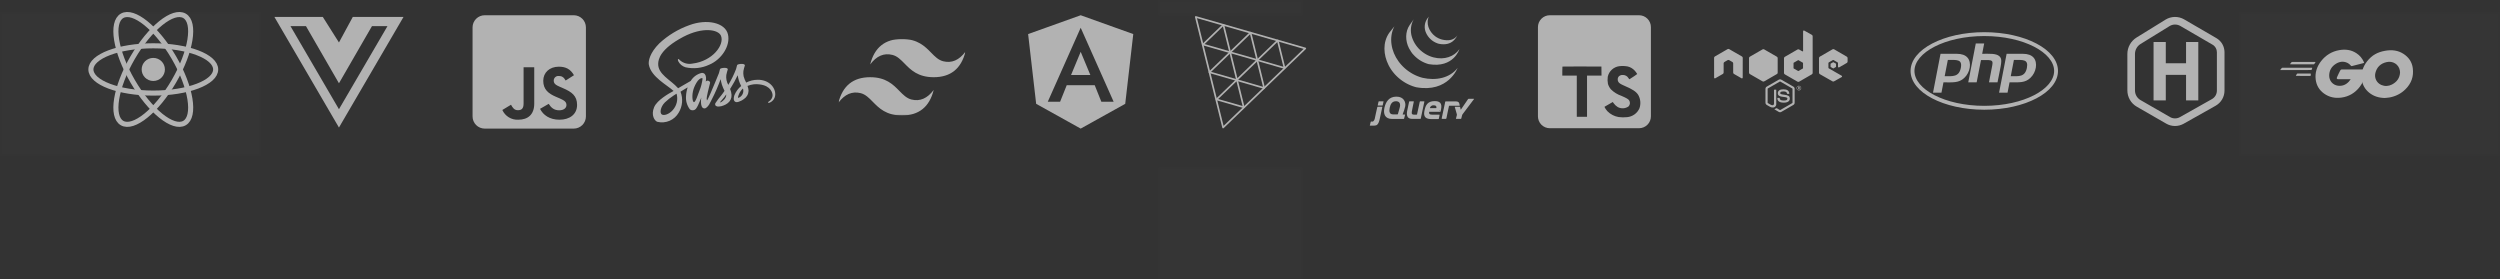 <svg width="1476" height="165" viewBox="0 0 1476 165" fill="none" xmlns="http://www.w3.org/2000/svg">
<rect x="0" y="0" width="1476" height="165" fill="#333333" stroke="none"/>
<g clip-path="url(#clip0_32_2)">
<path d="M632.35 44.269H643.733L638.042 30.586L632.35 44.269ZM638.042 9L607 20.114L611.75 61.3L638.042 75.923L664.333 61.3L669.083 20.115L638.042 9ZM657.492 60.059H650.232L646.318 50.289H629.8L625.886 60.059H618.607L638.042 16.394L657.492 60.059Z" fill="#B2B2B2"/>
<path d="M338.753 9H286.17C284.269 9.001 282.445 9.756 281.101 11.101C279.756 12.445 279.001 14.269 279 16.17V68.753C279.001 70.654 279.756 72.478 281.101 73.822C282.445 75.167 284.269 75.922 286.17 75.923H338.753C340.654 75.922 342.478 75.167 343.822 73.822C345.167 72.478 345.922 70.654 345.923 68.753V16.17C345.922 14.269 345.167 12.445 343.822 11.101C342.478 9.756 340.654 9.001 338.753 9ZM315.419 61.194C315.419 67.707 311.595 70.68 306.019 70.68C304.049 70.787 302.092 70.295 300.407 69.268C298.722 68.242 297.387 66.729 296.578 64.929L301.702 61.837C302.688 63.585 303.584 65.064 305.75 65.064C307.811 65.064 309.126 64.257 309.126 61.105V39.728H315.415L315.419 61.194ZM330.3 70.68C324.459 70.68 320.68 67.901 318.842 64.257L323.964 61.3C325.308 63.5 327.071 65.124 330.164 65.124C332.764 65.124 334.436 63.824 334.436 62.017C334.436 59.866 332.736 59.104 329.85 57.834L328.281 57.162C323.74 55.235 320.737 52.8 320.737 47.676C320.737 42.956 324.337 39.37 329.937 39.37C333.937 39.37 336.809 40.759 338.87 44.404L333.97 47.541C332.894 45.614 331.729 44.852 329.922 44.852C329.545 44.815 329.164 44.856 328.804 44.974C328.444 45.091 328.112 45.283 327.83 45.536C327.548 45.789 327.321 46.098 327.165 46.443C327.009 46.788 326.926 47.162 326.922 47.541C326.922 49.423 328.087 50.185 330.791 51.365L332.36 52.037C337.708 54.323 340.71 56.668 340.71 61.926C340.71 67.573 336.258 70.68 330.3 70.68Z" fill="#B2B2B2"/>
<path d="M1050.95 66.272C1050.69 66.267 1050.43 66.198 1050.2 66.072L1047.84 64.672C1047.48 64.472 1047.65 64.401 1047.78 64.364C1048.15 64.249 1048.51 64.084 1048.85 63.871C1048.87 63.861 1048.9 63.857 1048.93 63.859C1048.96 63.861 1048.99 63.869 1049.02 63.883L1050.84 64.967C1050.88 64.985 1050.91 64.995 1050.95 64.995C1050.99 64.995 1051.03 64.985 1051.06 64.967L1058.18 60.854C1058.22 60.833 1058.24 60.804 1058.26 60.769C1058.28 60.733 1058.29 60.694 1058.29 60.654V52.443C1058.29 52.403 1058.29 52.362 1058.27 52.327C1058.25 52.291 1058.22 52.262 1058.18 52.243L1051.06 48.143C1051.03 48.125 1050.99 48.115 1050.95 48.115C1050.91 48.115 1050.88 48.125 1050.84 48.143L1043.72 52.243C1043.69 52.263 1043.66 52.292 1043.64 52.328C1043.62 52.363 1043.61 52.403 1043.61 52.443V60.657C1043.61 60.695 1043.62 60.731 1043.64 60.763C1043.66 60.796 1043.69 60.823 1043.72 60.842L1045.67 61.963C1046.73 62.493 1047.38 61.863 1047.38 61.249V53.132C1047.38 53.105 1047.39 53.077 1047.4 53.052C1047.41 53.026 1047.42 53.003 1047.44 52.984C1047.46 52.965 1047.48 52.949 1047.51 52.939C1047.54 52.928 1047.56 52.923 1047.59 52.923H1048.49C1048.52 52.923 1048.54 52.928 1048.57 52.939C1048.6 52.949 1048.62 52.965 1048.64 52.984C1048.66 53.003 1048.67 53.026 1048.68 53.052C1048.69 53.077 1048.7 53.105 1048.7 53.132V61.248C1048.74 61.539 1048.71 61.834 1048.62 62.113C1048.53 62.392 1048.38 62.648 1048.18 62.86C1047.97 63.073 1047.73 63.237 1047.45 63.342C1047.18 63.447 1046.89 63.489 1046.59 63.465C1046.02 63.475 1045.45 63.322 1044.96 63.022L1043.08 61.951C1042.86 61.818 1042.67 61.63 1042.54 61.403C1042.41 61.177 1042.34 60.92 1042.33 60.658V52.443C1042.33 52.18 1042.4 51.922 1042.53 51.695C1042.66 51.468 1042.85 51.279 1043.08 51.15L1050.2 47.036C1050.43 46.909 1050.68 46.842 1050.94 46.842C1051.21 46.842 1051.46 46.909 1051.69 47.036L1058.81 51.149C1059.03 51.282 1059.22 51.47 1059.35 51.697C1059.48 51.923 1059.56 52.18 1059.56 52.442V60.656C1059.56 60.919 1059.49 61.177 1059.36 61.404C1059.23 61.632 1059.04 61.82 1058.81 61.949L1051.69 66.062C1051.47 66.201 1051.21 66.274 1050.95 66.271L1050.95 66.272ZM1056.7 58.172C1056.7 56.633 1055.67 56.226 1053.48 55.931C1051.26 55.631 1051.04 55.488 1051.04 54.97C1051.04 54.539 1051.22 53.97 1052.86 53.97C1054.33 53.97 1054.87 54.29 1055.09 55.275C1055.1 55.321 1055.12 55.362 1055.16 55.391C1055.2 55.42 1055.24 55.436 1055.29 55.435H1056.21C1056.24 55.435 1056.27 55.43 1056.29 55.419C1056.32 55.409 1056.34 55.393 1056.36 55.373C1056.38 55.352 1056.4 55.326 1056.4 55.299C1056.41 55.271 1056.42 55.242 1056.41 55.213C1056.26 53.513 1055.14 52.725 1052.86 52.725C1050.83 52.725 1049.62 53.587 1049.62 55.016C1049.62 56.58 1050.83 56.999 1052.78 57.196C1055.11 57.43 1055.29 57.762 1055.29 58.218C1055.29 59.018 1054.65 59.351 1053.15 59.351C1051.26 59.351 1050.85 58.883 1050.71 57.951C1050.7 57.901 1050.68 57.856 1050.64 57.824C1050.6 57.792 1050.55 57.776 1050.5 57.779H1049.58C1049.55 57.779 1049.52 57.784 1049.5 57.795C1049.47 57.805 1049.45 57.821 1049.43 57.84C1049.41 57.859 1049.39 57.883 1049.38 57.908C1049.37 57.933 1049.37 57.961 1049.37 57.988C1049.37 59.183 1050.02 60.611 1053.13 60.611C1055.41 60.611 1056.71 59.724 1056.71 58.173L1056.7 58.172ZM1063.42 52.002C1063.42 52.272 1063.33 52.537 1063.18 52.761C1063.03 52.986 1062.82 53.161 1062.57 53.265C1062.32 53.368 1062.05 53.395 1061.78 53.343C1061.52 53.29 1061.27 53.16 1061.08 52.969C1060.89 52.777 1060.76 52.534 1060.71 52.269C1060.65 52.004 1060.68 51.729 1060.79 51.479C1060.89 51.229 1061.06 51.016 1061.29 50.865C1061.51 50.715 1061.78 50.635 1062.05 50.635C1062.23 50.634 1062.41 50.668 1062.57 50.736C1062.74 50.804 1062.89 50.904 1063.02 51.031C1063.14 51.158 1063.24 51.309 1063.31 51.475C1063.38 51.641 1063.42 51.819 1063.42 51.999V52.002ZM1063.19 52.002C1063.19 51.775 1063.12 51.553 1063 51.365C1062.87 51.177 1062.69 51.031 1062.48 50.944C1062.27 50.858 1062.04 50.836 1061.82 50.88C1061.59 50.925 1061.39 51.035 1061.23 51.195C1061.07 51.356 1060.96 51.56 1060.91 51.783C1060.87 52.005 1060.89 52.236 1060.98 52.446C1061.06 52.656 1061.21 52.836 1061.4 52.963C1061.59 53.09 1061.81 53.159 1062.03 53.16C1062.34 53.156 1062.63 53.033 1062.85 52.816C1063.07 52.599 1063.19 52.306 1063.19 51.999V52.002ZM1062.64 52.766H1062.32C1062.31 52.692 1062.26 52.298 1062.26 52.286C1062.23 52.2 1062.21 52.151 1062.1 52.151H1061.83V52.767H1061.53V51.224H1062.06C1062.24 51.224 1062.6 51.224 1062.6 51.63C1062.6 51.72 1062.58 51.808 1062.52 51.879C1062.47 51.95 1062.39 51.997 1062.3 52.012C1062.51 52.024 1062.52 52.16 1062.56 52.357C1062.57 52.495 1062.59 52.631 1062.63 52.763L1062.64 52.766ZM1062.29 51.682C1062.29 51.473 1062.15 51.473 1062.07 51.473H1061.83V51.904H1062.06C1062.09 51.908 1062.12 51.905 1062.15 51.895C1062.18 51.886 1062.21 51.869 1062.23 51.848C1062.25 51.826 1062.27 51.8 1062.28 51.77C1062.29 51.741 1062.3 51.71 1062.29 51.679V51.682ZM1028.91 34.13C1028.91 33.97 1028.87 33.813 1028.79 33.674C1028.71 33.536 1028.59 33.421 1028.45 33.342L1020.9 28.995C1020.77 28.923 1020.63 28.881 1020.48 28.872H1020.41C1020.26 28.877 1020.12 28.919 1019.99 28.995L1012.46 33.342C1012.32 33.422 1012.2 33.537 1012.12 33.675C1012.04 33.813 1012 33.97 1012 34.13L1012.01 45.83C1012.01 45.909 1012.03 45.986 1012.07 46.055C1012.11 46.124 1012.17 46.182 1012.23 46.224C1012.3 46.266 1012.38 46.289 1012.46 46.289C1012.54 46.289 1012.62 46.266 1012.69 46.224L1017.17 43.65C1017.31 43.569 1017.42 43.454 1017.5 43.316C1017.58 43.178 1017.63 43.022 1017.63 42.862V37.394C1017.63 37.234 1017.67 37.077 1017.75 36.939C1017.83 36.801 1017.95 36.686 1018.09 36.606L1019.99 35.506C1020.13 35.424 1020.29 35.381 1020.45 35.383C1020.61 35.38 1020.77 35.422 1020.91 35.506L1022.81 36.606C1022.95 36.686 1023.07 36.801 1023.15 36.939C1023.23 37.077 1023.27 37.234 1023.27 37.394V42.862C1023.27 43.022 1023.31 43.179 1023.39 43.317C1023.47 43.456 1023.59 43.57 1023.73 43.65L1028.21 46.224C1028.28 46.266 1028.36 46.289 1028.44 46.289C1028.52 46.289 1028.6 46.266 1028.67 46.224C1028.73 46.183 1028.79 46.126 1028.83 46.056C1028.87 45.987 1028.89 45.909 1028.89 45.83L1028.91 34.13H1028.91ZM1070.19 21.359V43.085C1070.19 43.245 1070.15 43.402 1070.07 43.54C1069.99 43.678 1069.87 43.793 1069.73 43.873L1062.18 48.233C1062.04 48.312 1061.89 48.353 1061.73 48.353C1061.57 48.353 1061.41 48.312 1061.27 48.233L1053.72 43.873C1053.58 43.793 1053.47 43.678 1053.39 43.54C1053.31 43.402 1053.27 43.245 1053.27 43.085V34.364C1053.27 34.204 1053.31 34.047 1053.39 33.909C1053.47 33.771 1053.58 33.656 1053.72 33.576L1061.27 29.216C1061.41 29.137 1061.57 29.096 1061.73 29.096C1061.89 29.096 1062.04 29.137 1062.18 29.216L1064.07 30.3C1064.12 30.327 1064.17 30.341 1064.23 30.341C1064.28 30.341 1064.34 30.327 1064.38 30.3C1064.43 30.273 1064.47 30.233 1064.5 30.186C1064.53 30.139 1064.55 30.084 1064.55 30.029V18.453C1064.55 18.374 1064.57 18.296 1064.61 18.227C1064.65 18.158 1064.7 18.101 1064.77 18.061C1064.84 18.021 1064.92 18 1065 18C1065.08 17.999 1065.16 18.02 1065.22 18.059L1069.72 20.571C1069.86 20.648 1069.98 20.762 1070.06 20.9C1070.14 21.039 1070.19 21.198 1070.19 21.359ZM1064.52 37.234C1064.52 37.194 1064.51 37.154 1064.49 37.12C1064.47 37.084 1064.45 37.055 1064.41 37.034L1061.83 35.534C1061.79 35.516 1061.75 35.506 1061.71 35.506C1061.67 35.506 1061.63 35.516 1061.59 35.534L1059.01 37.034C1058.97 37.053 1058.94 37.082 1058.92 37.117C1058.9 37.153 1058.89 37.194 1058.9 37.234V40.227C1058.89 40.267 1058.9 40.306 1058.92 40.342C1058.94 40.377 1058.97 40.406 1059.01 40.427L1061.59 41.917C1061.63 41.935 1061.66 41.945 1061.7 41.945C1061.74 41.945 1061.78 41.935 1061.81 41.917L1064.4 40.427C1064.44 40.408 1064.47 40.379 1064.49 40.343C1064.51 40.308 1064.51 40.267 1064.51 40.227V37.234H1064.52ZM1090.36 37.148C1090.5 37.068 1090.61 36.953 1090.69 36.815C1090.77 36.677 1090.82 36.52 1090.82 36.36V34.254C1090.82 34.094 1090.77 33.937 1090.69 33.799C1090.61 33.661 1090.5 33.546 1090.36 33.466L1082.86 29.106C1082.72 29.027 1082.56 28.986 1082.4 28.986C1082.24 28.986 1082.09 29.027 1081.95 29.106L1074.4 33.465C1074.26 33.545 1074.15 33.66 1074.07 33.798C1073.99 33.936 1073.94 34.093 1073.94 34.253V42.972C1073.94 43.132 1073.98 43.289 1074.07 43.428C1074.15 43.566 1074.26 43.681 1074.4 43.76L1081.9 48.033C1082.04 48.112 1082.19 48.154 1082.35 48.154C1082.51 48.154 1082.66 48.112 1082.8 48.033L1087.33 45.508C1087.4 45.469 1087.46 45.411 1087.5 45.342C1087.54 45.273 1087.56 45.194 1087.56 45.114C1087.56 45.034 1087.54 44.955 1087.5 44.886C1087.46 44.816 1087.4 44.759 1087.33 44.72L1079.73 40.361C1079.66 40.322 1079.6 40.265 1079.56 40.196C1079.52 40.126 1079.5 40.047 1079.5 39.967V37.234C1079.5 37.154 1079.52 37.075 1079.56 37.005C1079.6 36.936 1079.66 36.879 1079.73 36.84L1082.1 35.473C1082.17 35.431 1082.25 35.408 1082.33 35.408C1082.41 35.408 1082.49 35.431 1082.56 35.473L1084.92 36.84C1084.99 36.881 1085.05 36.939 1085.09 37.008C1085.13 37.076 1085.15 37.154 1085.15 37.234V39.377C1085.16 39.457 1085.18 39.536 1085.22 39.605C1085.26 39.673 1085.32 39.731 1085.39 39.77C1085.46 39.81 1085.54 39.831 1085.62 39.831C1085.7 39.831 1085.77 39.811 1085.84 39.771L1090.36 37.148H1090.36ZM1080.84 37.579C1080.82 37.595 1080.8 37.617 1080.78 37.643C1080.77 37.668 1080.76 37.697 1080.75 37.727V39.402C1080.76 39.432 1080.76 39.462 1080.78 39.487C1080.79 39.514 1080.81 39.535 1080.84 39.55L1082.29 40.387C1082.32 40.405 1082.35 40.415 1082.38 40.415C1082.41 40.415 1082.44 40.405 1082.47 40.387L1083.92 39.55C1083.94 39.534 1083.96 39.512 1083.98 39.486C1083.99 39.461 1084 39.432 1084 39.402V37.726C1084 37.696 1084 37.666 1083.98 37.641C1083.97 37.614 1083.95 37.593 1083.92 37.578L1082.47 36.741C1082.44 36.723 1082.41 36.714 1082.38 36.714C1082.35 36.714 1082.32 36.723 1082.29 36.741L1080.84 37.579ZM1049.54 42.936V34.266C1049.54 34.104 1049.49 33.947 1049.41 33.809C1049.32 33.67 1049.2 33.557 1049.06 33.478L1041.54 29.143C1041.4 29.064 1041.24 29.023 1041.08 29.023C1040.92 29.023 1040.76 29.064 1040.63 29.143L1033.1 33.478C1032.96 33.555 1032.84 33.669 1032.75 33.807C1032.67 33.946 1032.62 34.104 1032.62 34.266V42.936C1032.63 43.099 1032.68 43.256 1032.76 43.394C1032.85 43.532 1032.97 43.646 1033.11 43.724L1040.65 48.059C1040.79 48.14 1040.95 48.183 1041.11 48.183C1041.27 48.183 1041.42 48.14 1041.56 48.059L1049.07 43.724C1049.18 43.663 1049.28 43.58 1049.35 43.48C1049.43 43.381 1049.49 43.267 1049.52 43.145C1049.53 43.076 1049.54 43.006 1049.54 42.936ZM1040.39 27.555L1040.29 27.617H1040.43L1040.39 27.555ZM1049.77 43.585L1049.72 43.499V43.61L1049.77 43.585Z" fill="#B2B2B2"/>
<path d="M177.5 9.999H190.589L200.119 25.076L208.287 9.999H238.238L200.119 75.299L162 9.999H177.5ZM228.756 15.445H219.6L200.119 49.173L180.651 15.445H171.5L200.119 64.489L228.756 15.445Z" fill="#B2B2B2"/>
<mask id="mask0_32_2" style="mask-type:luminance" maskUnits="userSpaceOnUse" x="807" y="10" width="65" height="65">
<path d="M871.392 10H807V74.392H871.392V10Z" fill="white"/>
</mask>
<g mask="url(#mask0_32_2)">
<path d="M820.187 19.396C816.268 25.027 816.756 32.355 819.75 38.34L819.969 38.765L820.109 39.035L820.196 39.19L820.352 39.469C820.445 39.633 820.54 39.795 820.638 39.959L820.801 40.228C820.909 40.402 821.02 40.575 821.133 40.747L821.274 40.965C821.43 41.198 821.59 41.43 821.754 41.658L821.768 41.676L821.849 41.785C821.991 41.985 822.138 42.175 822.287 42.368L822.452 42.577C822.585 42.744 822.72 42.909 822.852 43.077L823.007 43.261C823.191 43.477 823.379 43.694 823.57 43.905L823.581 43.917L823.603 43.941C823.79 44.141 823.981 44.341 824.176 44.541L824.359 44.726C824.509 44.877 824.659 45.026 824.816 45.174L825.003 45.352C825.209 45.546 825.417 45.737 825.63 45.922L825.64 45.931L825.749 46.024C825.936 46.187 826.126 46.347 826.318 46.505L826.554 46.693C826.711 46.818 826.869 46.942 827.028 47.064L827.282 47.256C827.458 47.385 827.635 47.513 827.814 47.638L828.007 47.776L828.061 47.814C828.231 47.931 828.405 48.044 828.578 48.156L828.802 48.305C829.069 48.473 829.339 48.64 829.612 48.805L829.836 48.931C830.036 49.047 830.236 49.161 830.444 49.272L830.78 49.446L831.215 49.672L831.315 49.721L831.493 49.807C831.721 49.916 831.95 50.023 832.182 50.126L832.328 50.191C832.595 50.307 832.861 50.419 833.128 50.526L833.328 50.603C833.578 50.703 833.828 50.794 834.086 50.884L834.186 50.917C834.465 51.017 834.748 51.105 835.032 51.194L835.232 51.255C835.518 51.353 835.81 51.435 836.105 51.501C855.056 54.957 860.56 40.114 860.56 40.114C855.937 46.137 847.731 47.726 839.96 45.957C839.665 45.89 839.38 45.798 839.092 45.714L838.876 45.648C838.595 45.562 838.317 45.471 838.04 45.376L837.925 45.335C837.677 45.248 837.432 45.156 837.188 45.062L836.981 44.981C836.714 44.875 836.448 44.765 836.181 44.651L836.022 44.58C835.797 44.48 835.573 44.38 835.351 44.268L835.157 44.175C834.983 44.09 834.811 44 834.638 43.911L834.292 43.729C834.081 43.617 833.875 43.5 833.67 43.38L833.46 43.263C833.187 43.102 832.917 42.935 832.65 42.763L832.433 42.619C832.24 42.494 832.047 42.367 831.857 42.236L831.671 42.105C831.488 41.976 831.306 41.844 831.126 41.712L830.885 41.529C830.72 41.403 830.556 41.275 830.394 41.145L830.175 40.969C829.968 40.8 829.764 40.628 829.563 40.453L829.496 40.397C829.278 40.206 829.064 40.009 828.852 39.812L828.671 39.637C828.514 39.488 828.36 39.337 828.208 39.183L828.033 38.999C827.84 38.799 827.651 38.599 827.465 38.399L827.437 38.369C827.237 38.155 827.049 37.936 826.861 37.714L826.71 37.535C826.57 37.367 826.431 37.195 826.296 37.023L826.144 36.834C825.98 36.622 825.822 36.411 825.665 36.197C821.347 30.308 819.795 22.186 823.246 15.519M832.346 14.652C829.512 18.73 829.666 24.189 831.877 28.502C832.248 29.226 832.667 29.925 833.133 30.592C833.546 31.257 834.036 31.87 834.593 32.419C834.793 32.644 835.011 32.864 835.229 33.079L835.396 33.245C835.608 33.45 835.823 33.652 836.045 33.845L836.072 33.868L836.078 33.874C836.324 34.09 836.578 34.297 836.836 34.502L837.008 34.636C837.267 34.836 837.531 35.029 837.802 35.215L837.825 35.233L838.187 35.471L838.359 35.585C838.552 35.709 838.748 35.83 838.947 35.945L839.03 35.994C839.202 36.094 839.375 36.194 839.55 36.284L839.735 36.384L840.099 36.573L840.154 36.598C840.404 36.721 840.654 36.839 840.913 36.951L841.08 37.02C841.286 37.107 841.493 37.192 841.702 37.272L841.969 37.372C842.159 37.442 842.349 37.507 842.54 37.572L842.798 37.655C843.068 37.753 843.344 37.833 843.624 37.894C858.256 40.31 861.633 29.044 861.633 29.044C858.588 33.43 852.692 35.522 846.399 33.889C846.12 33.816 845.843 33.736 845.57 33.65L845.321 33.57C845.126 33.508 844.933 33.44 844.742 33.37L844.48 33.27C844.27 33.189 844.062 33.105 843.856 33.018L843.688 32.947C843.429 32.834 843.175 32.716 842.925 32.592L842.542 32.397L842.321 32.283C842.158 32.195 841.996 32.103 841.836 32.009L841.72 31.943C841.52 31.827 841.327 31.708 841.134 31.585L840.957 31.467L840.577 31.215C840.307 31.029 840.045 30.834 839.786 30.637L839.608 30.496C836.806 28.324 834.724 25.357 833.633 21.984C833.06 20.242 832.856 18.401 833.033 16.576C833.211 14.751 833.766 12.983 834.664 11.384M842.578 11.108C841.778 12.31 841.297 13.695 841.179 15.134C841.06 16.573 841.31 18.019 841.903 19.335C842.534 20.766 843.449 22.055 844.592 23.123C845.735 24.191 847.083 25.017 848.554 25.55L848.918 25.675L849.078 25.726C849.248 25.787 849.422 25.837 849.599 25.876C857.678 27.437 859.869 21.731 860.452 20.89C858.533 23.654 855.307 24.317 851.352 23.356C851.04 23.28 850.696 23.167 850.395 23.056C850.008 22.919 849.628 22.761 849.258 22.584C848.555 22.245 847.887 21.838 847.264 21.368C843.72 18.683 841.52 13.557 843.833 9.382" fill="#B2B2B2"/>
<path d="M840.762 59.838H838.51C838.446 59.841 838.385 59.864 838.336 59.904C838.286 59.944 838.25 59.998 838.234 60.06L837.434 63.76L836.634 67.46C836.617 67.521 836.582 67.576 836.533 67.616C836.483 67.656 836.422 67.679 836.359 67.682H834.766C833.189 67.682 833.371 66.591 833.694 65.096L833.704 65.051L833.739 64.862L833.745 64.827L833.817 64.443L833.894 64.032L833.976 63.614L834.34 61.838L834.704 60.062C834.711 60.035 834.711 60.007 834.705 59.979C834.699 59.952 834.687 59.926 834.669 59.905C834.651 59.883 834.629 59.866 834.603 59.854C834.578 59.843 834.55 59.838 834.522 59.839H832.21C832.146 59.841 832.085 59.864 832.035 59.905C831.986 59.945 831.951 60 831.936 60.062L831.436 62.42L830.936 64.779L830.89 64.999C830.318 67.612 830.469 70.105 833.581 70.184H833.672H838.556C838.619 70.181 838.68 70.158 838.73 70.118C838.779 70.078 838.814 70.023 838.831 69.962L839.884 65.011L840.937 60.059C840.944 60.033 840.944 60.005 840.939 59.978C840.933 59.952 840.921 59.926 840.904 59.905C840.887 59.884 840.866 59.867 840.841 59.855C840.816 59.843 840.789 59.837 840.762 59.838ZM816.64 59.812H814.167C814.103 59.815 814.041 59.837 813.991 59.877C813.941 59.917 813.905 59.972 813.889 60.034L813.654 61.069L813.419 62.104C813.411 62.131 813.41 62.159 813.415 62.186C813.421 62.214 813.433 62.239 813.45 62.261C813.467 62.282 813.49 62.3 813.515 62.311C813.54 62.322 813.568 62.328 813.596 62.326H816.09C816.153 62.323 816.215 62.3 816.264 62.26C816.314 62.22 816.349 62.166 816.366 62.104L816.593 61.069L816.82 60.034C816.827 60.007 816.828 59.979 816.822 59.952C816.817 59.924 816.804 59.899 816.787 59.877C816.769 59.855 816.747 59.838 816.721 59.827C816.696 59.815 816.668 59.81 816.64 59.812ZM815.923 63.034H813.429C813.365 63.036 813.303 63.059 813.253 63.099C813.203 63.139 813.167 63.194 813.151 63.256L812.801 64.807L812.451 66.358L812.351 66.803L812.015 68.386L811.679 69.97C811.653 70.092 811.599 70.289 811.559 70.408C811.559 70.408 811.093 71.794 810.31 71.778H810.21L809.533 71.766C809.469 71.768 809.408 71.79 809.358 71.829C809.308 71.868 809.271 71.922 809.254 71.983L808.995 73.07L808.737 74.156C808.729 74.183 808.727 74.211 808.732 74.238C808.738 74.265 808.749 74.291 808.766 74.313C808.783 74.335 808.805 74.352 808.83 74.364C808.856 74.376 808.883 74.381 808.911 74.38C809.355 74.385 810.35 74.397 810.951 74.397C812.907 74.397 813.938 73.313 814.598 70.197L815.375 66.611L816.1 63.255C816.107 63.228 816.108 63.2 816.102 63.173C816.096 63.146 816.084 63.12 816.066 63.099C816.049 63.077 816.026 63.06 816.001 63.049C815.975 63.038 815.948 63.032 815.92 63.034H815.923ZM861.823 62.195L861.723 61.768L861.623 61.331L861.571 61.11C861.371 60.323 860.771 59.869 859.483 59.869H857.474H855.623H853.537C853.473 59.871 853.412 59.894 853.362 59.934C853.313 59.974 853.277 60.029 853.262 60.091L853.17 60.526L853.061 61.04L853.031 61.184L852.093 65.576L851.203 69.745C851.177 69.854 851.17 69.967 851.183 70.079C851.198 70.14 851.438 70.19 851.563 70.19H853.441C853.56 70.191 853.679 70.174 853.793 70.14C853.861 70.112 853.962 69.867 853.987 69.74L854.321 68.088L854.655 66.436L854.7 66.216L855.105 64.316L855.463 62.64C855.479 62.579 855.515 62.524 855.564 62.484C855.614 62.444 855.674 62.421 855.738 62.418H861.649C861.677 62.42 861.705 62.415 861.731 62.404C861.757 62.392 861.779 62.375 861.797 62.352C861.814 62.33 861.826 62.304 861.831 62.276C861.836 62.248 861.834 62.22 861.825 62.193L861.823 62.195ZM869.432 58.336H868.977H867.087C867.017 58.34 866.95 58.359 866.888 58.391C866.827 58.423 866.773 58.469 866.731 58.524L862.547 64.653C862.477 64.753 862.396 64.741 862.368 64.62L862.06 63.27C862.043 63.208 862.007 63.153 861.957 63.113C861.907 63.073 861.846 63.05 861.782 63.048H859.093C859.066 63.046 859.038 63.05 859.014 63.062C858.989 63.073 858.967 63.09 858.951 63.112C858.934 63.133 858.923 63.159 858.919 63.186C858.915 63.213 858.918 63.24 858.928 63.266L860.133 67.493C860.167 67.637 860.169 67.787 860.139 67.932L859.614 69.975C859.605 70.001 859.603 70.029 859.608 70.056C859.613 70.083 859.624 70.109 859.641 70.13C859.658 70.152 859.68 70.169 859.705 70.181C859.73 70.192 859.757 70.197 859.785 70.195H862.443C862.507 70.192 862.569 70.17 862.62 70.13C862.671 70.091 862.708 70.037 862.727 69.975L863.253 67.932C863.295 67.789 863.36 67.654 863.446 67.532L870.238 58.518C870.314 58.418 870.273 58.336 870.148 58.337L869.432 58.336ZM848.067 63.623C848.058 63.687 848.026 63.746 847.977 63.789C847.928 63.833 847.866 63.857 847.801 63.858H844.391C844.367 63.861 844.344 63.858 844.322 63.85C844.299 63.842 844.28 63.828 844.264 63.81C844.248 63.793 844.237 63.772 844.231 63.749C844.225 63.726 844.225 63.702 844.231 63.679V63.671V63.66L844.246 63.602C844.402 63.146 844.708 62.756 845.113 62.495C845.519 62.235 846.001 62.12 846.481 62.168C847.881 62.168 848.159 62.853 848.064 63.624L848.067 63.623ZM847.067 59.687C842.69 59.687 841.653 62.344 841.067 65.025C840.485 67.758 840.535 70.313 845.067 70.313H845.784H846.328H846.338C847.538 70.313 848.738 70.299 849.22 70.295C849.283 70.291 849.343 70.267 849.392 70.227C849.44 70.187 849.475 70.132 849.491 70.071L849.674 69.171L849.71 68.997L849.929 67.928C849.936 67.901 849.936 67.873 849.93 67.845C849.924 67.818 849.912 67.792 849.894 67.771C849.876 67.749 849.854 67.732 849.828 67.72C849.803 67.709 849.775 67.704 849.747 67.705H845.675C844.055 67.705 843.575 67.275 843.752 66.005H850.265C850.316 66.003 850.366 65.986 850.408 65.956C850.45 65.926 850.483 65.885 850.502 65.837L850.517 65.78C851.483 62.135 851.206 59.68 847.066 59.68L847.067 59.687ZM826.375 63.609L826.313 63.827L825.822 65.569L825.331 67.31C825.311 67.372 825.272 67.426 825.221 67.465C825.169 67.504 825.107 67.526 825.042 67.529H822.442C820.469 67.529 819.988 65.985 820.469 63.709C820.949 61.381 821.891 59.934 823.833 59.787C826.487 59.587 827.018 61.453 826.377 63.608L826.375 63.609ZM828.164 67.393C828.796 65.871 829.298 64.299 829.664 62.693C830.044 60.393 828.891 57.051 824.438 57.051C820.011 57.051 818.088 60.239 817.354 63.705C816.621 67.196 817.582 70.257 821.984 70.232L825.457 70.219L828.703 70.207C828.767 70.204 828.829 70.181 828.88 70.141C828.931 70.102 828.969 70.048 828.988 69.986L829.554 67.829C829.563 67.803 829.565 67.775 829.56 67.748C829.556 67.721 829.544 67.695 829.528 67.673C829.511 67.651 829.489 67.634 829.464 67.622C829.439 67.611 829.411 67.606 829.384 67.607H828.842H828.3C828.278 67.61 828.257 67.607 828.236 67.6C828.216 67.593 828.197 67.581 828.183 67.565C828.168 67.549 828.156 67.531 828.15 67.51C828.144 67.489 828.142 67.467 828.146 67.446L828.164 67.393ZM850.082 65.399C850.082 65.428 850.073 65.457 850.057 65.482C850.04 65.506 850.017 65.525 849.99 65.537C849.963 65.548 849.933 65.551 849.904 65.545C849.875 65.539 849.848 65.525 849.828 65.504C849.807 65.484 849.792 65.457 849.787 65.428C849.781 65.399 849.784 65.369 849.795 65.342C849.806 65.315 849.826 65.291 849.85 65.275C849.875 65.259 849.903 65.25 849.933 65.25C849.953 65.25 849.972 65.254 849.991 65.262C850.009 65.269 850.025 65.281 850.039 65.295C850.053 65.309 850.064 65.326 850.071 65.344C850.079 65.362 850.082 65.382 850.082 65.402V65.399Z" fill="#B2B2B2"/>
</g>
<path fill-rule="evenodd" clip-rule="evenodd" d="M722.123 75.273L706 10L770.635 28.609L722.123 75.273Z" stroke="#B2B2B2" stroke-miterlimit="10" stroke-linejoin="round"/>
<path fill-rule="evenodd" clip-rule="evenodd" d="M738.305 19.306L746.361 51.952L714.061 42.645L738.305 19.306Z" stroke="#B2B2B2" stroke-miterlimit="10" stroke-linejoin="round"/>
<path fill-rule="evenodd" clip-rule="evenodd" d="M730.29 47.072L726.29 30.855L742.337 35.461L730.29 47.072Z" stroke="#B2B2B2" stroke-miterlimit="10" stroke-linejoin="round"/>
<path fill-rule="evenodd" clip-rule="evenodd" d="M722.287 14.658L726.287 30.875L710.241 26.269L722.287 14.658Z" stroke="#B2B2B2" stroke-miterlimit="10" stroke-linejoin="round"/>
<path fill-rule="evenodd" clip-rule="evenodd" d="M754.379 23.902L758.379 40.119L742.332 35.513L754.379 23.902Z" stroke="#B2B2B2" stroke-miterlimit="10" stroke-linejoin="round"/>
<path fill-rule="evenodd" clip-rule="evenodd" d="M730.293 47.084L734.293 63.301L718.246 58.695L730.293 47.084Z" stroke="#B2B2B2" stroke-miterlimit="10" stroke-linejoin="round"/>
<path d="M1171.52 21.285C1194.83 21.285 1212.76 31.104 1212.76 41.885C1212.76 52.666 1194.82 62.485 1171.52 62.485C1148.22 62.485 1130.29 52.666 1130.29 41.885C1130.29 31.104 1148.22 21.285 1171.52 21.285ZM1171.52 19C1147.49 19 1128 29.241 1128 41.889C1128 54.537 1147.49 64.778 1171.52 64.778C1195.55 64.778 1215.04 54.537 1215.04 41.889C1215.04 29.241 1195.55 19 1171.52 19ZM1157.68 40.053C1156.6 45.561 1152.81 44.99 1148.14 44.99L1150 35.39C1155.17 35.388 1158.68 34.831 1157.68 40.053ZM1141.25 54.714H1146.24L1147.42 48.621C1153.01 48.621 1156.48 49.029 1159.69 46.021C1163.24 42.757 1164.16 36.95 1161.63 34.039C1160.31 32.516 1158.19 31.768 1155.31 31.768H1145.69L1141.25 54.714ZM1166.5 25.664H1171.46L1170.28 31.757C1174.56 31.757 1178.54 31.444 1180.45 33.212C1182.47 35.062 1181.5 37.428 1179.33 48.594H1174.3C1176.39 37.794 1176.79 36.894 1176.03 36.082C1175.29 35.293 1173.62 35.456 1169.58 35.456L1167.02 48.594H1162.06L1166.5 25.664ZM1196.68 40.053C1195.59 45.643 1191.69 44.99 1187.15 44.99L1189.01 35.39C1194.21 35.388 1197.69 34.831 1196.68 40.053H1196.68ZM1180.25 54.714H1185.25L1186.44 48.621C1192.31 48.621 1195.56 48.961 1198.7 46.021C1202.25 42.757 1203.18 36.95 1200.65 34.039C1199.33 32.516 1197.21 31.768 1194.32 31.768H1184.71L1180.25 54.714Z" fill="#B2B2B2"/>
<path d="M967.705 75.7H915C913.144 75.698 911.365 74.96 910.053 73.647C908.74 72.335 908.002 70.556 908 68.7V16C908.002 14.144 908.74 12.365 910.053 11.053C911.365 9.74 913.144 9.002 915 9H967.7C969.556 9.002 971.335 9.74 972.647 11.053C973.96 12.365 974.698 14.144 974.7 16V68.7C974.698 70.555 973.96 72.334 972.649 73.646C971.338 74.958 969.56 75.697 967.705 75.7ZM952.175 60.21L950.298 61.31C949.416 61.827 948.484 62.359 948.036 62.61L947.858 62.71C947.649 62.824 947.448 62.952 947.258 63.095C947.714 64.011 948.289 64.864 948.968 65.629C950.77 67.468 953.11 68.686 955.65 69.109C957.308 69.334 958.988 69.352 960.65 69.161C962.216 69.023 963.716 68.468 964.995 67.553C966.274 66.638 967.284 65.398 967.921 63.961C968.387 62.652 968.56 61.257 968.429 59.874C968.298 58.491 967.865 57.154 967.161 55.956C965.895 54.056 963.882 52.725 959.185 50.702C956.634 49.602 955.816 49.049 955.385 48.147C955.183 47.77 955.086 47.346 955.103 46.918C955.087 46.578 955.139 46.238 955.257 45.919C955.376 45.6 955.557 45.308 955.791 45.061C956.091 44.785 956.443 44.572 956.827 44.435C957.211 44.298 957.618 44.239 958.025 44.261C958.136 44.261 958.251 44.261 958.366 44.273C958.996 44.294 959.61 44.475 960.151 44.8C960.691 45.125 961.139 45.582 961.453 46.129C961.723 46.529 961.953 46.78 962.032 46.78C962.037 46.781 962.042 46.781 962.047 46.78C963.72 45.741 966.636 43.792 966.614 43.705C966.177 42.94 965.649 42.231 965.04 41.594C963.936 40.416 962.506 39.592 960.933 39.228C959.289 38.931 957.609 38.884 955.951 39.087C954.325 39.31 952.806 40.028 951.601 41.144C950.397 42.259 949.564 43.718 949.216 45.322C949.029 46.716 949.068 48.131 949.331 49.513C949.686 50.725 950.3 51.846 951.131 52.797C952.881 54.512 954.994 55.811 957.314 56.6C960.255 57.874 961.314 58.488 961.828 59.227C962.203 59.78 962.371 60.447 962.304 61.112C962.237 61.777 961.939 62.398 961.462 62.865C960.531 63.505 959.441 63.874 958.313 63.932C957.185 63.989 956.064 63.732 955.073 63.189C954.089 62.565 953.239 61.752 952.573 60.796L952.179 60.217L952.175 60.21ZM930.683 39.251C925.793 39.251 922.488 39.273 922.459 39.305C922.387 40.207 922.363 41.112 922.386 42.017V44.654H930.936V68.946H936.983V44.654H945.531L945.509 41.963L945.477 39.285L934 39.254C932.849 39.252 931.736 39.251 930.683 39.251Z" fill="#B2B2B2"/>
<path d="M447.318 47.098C444.962 47.104 442.641 47.673 440.55 48.759C439.887 47.592 439.378 46.344 439.035 45.047C438.836 44.024 438.791 42.977 438.899 41.94C439.127 40.801 439.423 39.676 439.785 38.573C439.772 38.429 439.622 37.748 438.12 37.726C436.618 37.704 435.32 38.026 435.186 38.449C434.925 39.219 434.715 40.007 434.559 40.805C433.322 44.039 431.793 47.154 429.989 50.11C428.978 48.342 428.566 46.295 428.815 44.274C429.043 43.135 429.339 42.011 429.701 40.907C429.688 40.763 429.538 40.082 428.036 40.06C426.534 40.038 425.236 40.36 425.102 40.783C424.968 41.206 424.787 42.195 424.475 43.139C424.163 44.083 420.519 52.698 419.564 54.926C419.073 56.056 418.649 56.977 418.35 57.598C418.336 57.638 418.318 57.677 418.297 57.714C418.03 58.248 417.889 58.539 417.889 58.539V58.553C417.684 58.943 417.465 59.304 417.355 59.304C417.164 58.495 417.174 57.653 417.382 56.849C417.916 53.857 419.223 49.208 419.209 49.049C419.209 48.961 419.454 48.149 418.363 47.735C418.11 47.608 417.823 47.566 417.545 47.617C417.266 47.668 417.012 47.809 416.821 48.017C416.721 48.017 416.658 48.263 416.658 48.263C416.658 48.263 417.845 43.034 414.393 43.034C413.028 43.336 411.738 43.914 410.603 44.731C409.469 45.548 408.512 46.589 407.793 47.788C406.865 48.322 404.888 49.463 402.772 50.688C401.972 51.165 401.134 51.643 400.358 52.1C400.305 52.044 400.249 51.97 400.195 51.914C395.995 47.174 388.271 43.829 388.604 37.487C388.727 35.176 389.476 29.108 403.434 21.738C414.921 15.744 424.063 17.405 425.645 21.088C427.91 26.348 420.745 36.114 408.879 37.529C407.559 37.807 406.192 37.771 404.889 37.422C403.586 37.072 402.383 36.421 401.379 35.52C400.752 34.797 400.656 34.754 400.424 34.899C400.043 35.117 400.288 35.766 400.424 36.142C400.859 36.995 401.462 37.752 402.197 38.366C402.932 38.98 403.784 39.438 404.701 39.714C409.374 40.782 414.269 40.269 418.618 38.254C425.818 35.308 431.418 27.115 429.779 20.254C428.128 13.291 417.214 10.994 406.885 14.887C400.361 17.226 394.377 20.86 389.294 25.572C383.601 31.208 382.701 36.104 383.073 38.157C384.407 45.44 393.88 50.177 397.673 53.694C397.481 53.81 397.305 53.912 397.155 53.994C395.255 54.994 388.029 58.994 386.218 63.226C384.172 68.026 386.546 71.461 388.118 71.926C390.514 72.508 393.033 72.298 395.299 71.326C397.565 70.354 399.454 68.673 400.683 66.536C401.797 64.708 402.478 62.649 402.674 60.517C402.869 58.385 402.574 56.236 401.811 54.236C401.799 54.204 401.781 54.174 401.758 54.148L403.244 53.224C404.212 52.617 405.167 52.054 405.986 51.591C405.43 53.293 405.104 55.062 405.018 56.851C404.823 59.578 405.613 62.284 407.243 64.478C407.484 64.7 407.768 64.87 408.078 64.977C408.388 65.084 408.716 65.126 409.043 65.099C410.643 65.099 411.377 63.687 412.18 62.009C413.162 59.958 414.047 57.574 414.047 57.574C414.047 57.574 412.947 64.018 415.947 64.018C417.038 64.018 418.147 62.518 418.636 61.758V61.772C418.636 61.772 418.663 61.73 418.719 61.628L418.895 61.328V61.298C419.332 60.49 420.314 58.654 421.773 55.606C423.656 51.677 425.473 46.764 425.473 46.764C425.648 47.842 425.889 48.908 426.196 49.956C426.634 51.221 427.153 52.458 427.751 53.656C427.313 54.306 427.041 54.667 427.041 54.667L427.054 54.681C426.699 55.173 426.318 55.706 425.894 56.226C424.628 57.701 423.457 59.255 422.389 60.879C422.229 61.153 422.174 61.476 422.234 61.788C422.295 62.1 422.466 62.379 422.717 62.574C423.273 62.882 423.916 62.995 424.544 62.893C425.49 62.836 426.419 62.611 427.286 62.229C428.134 61.912 428.93 61.469 429.647 60.915C430.401 60.345 431.001 59.596 431.394 58.737C431.788 57.878 431.962 56.934 431.901 55.991C431.818 54.789 431.528 53.611 431.042 52.508C431.178 52.308 431.309 52.108 431.437 51.901C432.958 49.496 434.325 46.996 435.529 44.418C435.704 45.496 435.945 46.562 436.252 47.61C436.613 48.702 437.059 49.765 437.586 50.788C435.822 52.235 434.449 54.102 433.593 56.217C432.734 58.847 433.401 60.031 434.66 60.305C435.352 60.355 436.044 60.205 436.653 59.873C437.563 59.554 438.415 59.09 439.176 58.498C439.999 57.969 440.682 57.248 441.167 56.398C441.651 55.547 441.923 54.592 441.958 53.614C441.898 52.624 441.687 51.65 441.331 50.724C443.62 49.773 446.126 49.468 448.576 49.843C455.069 50.651 456.352 54.943 456.107 56.75C455.999 57.38 455.76 57.981 455.405 58.513C455.051 59.046 454.588 59.498 454.048 59.84C453.597 60.14 453.448 60.24 453.488 60.461C453.541 60.78 453.755 60.761 454.142 60.707C455.143 60.356 456.016 59.714 456.649 58.863C457.282 58.013 457.646 56.992 457.695 55.933C457.9 51.696 454.08 47.049 447.326 47.091L447.318 47.098ZM397.218 64.974C395.063 67.46 392.061 68.398 390.765 67.604C389.372 66.757 389.919 63.084 392.565 60.451C394.126 58.962 395.823 57.623 397.634 56.451C397.949 56.251 398.413 55.959 398.968 55.604L399.117 55.516L399.445 55.298C399.921 56.968 399.966 58.731 399.577 60.424C399.187 62.116 398.375 63.682 397.217 64.976L397.218 64.974ZM412.907 53.674C412.157 55.609 410.589 60.567 409.634 60.29C408.815 60.058 408.3 56.301 409.471 52.59C410.056 50.815 410.917 49.143 412.021 47.635C413.195 46.248 414.491 45.785 414.803 46.35C414.519 48.869 413.88 51.335 412.903 53.675L412.907 53.674ZM425.853 60.233C425.538 60.405 425.239 60.515 425.103 60.433C425.003 60.376 425.239 60.151 425.239 60.151C425.239 60.151 426.864 58.301 427.504 57.465C427.872 56.973 428.304 56.397 428.774 55.745V55.931C428.774 58.14 426.755 59.631 425.856 60.236L425.853 60.233ZM435.841 57.821C435.609 57.649 435.649 57.07 436.428 55.264C436.962 54.115 437.718 53.084 438.653 52.23C439.016 53.344 438.925 54.557 438.399 55.604C437.873 56.652 436.955 57.449 435.844 57.823L435.841 57.821Z" fill="#B2B2B2"/>
<g opacity="0.01">
<path d="M769 99H684V165H769V99Z" fill="white"/>
<path d="M768.5 99.5H684.5V164.5H768.5V99.5Z" stroke="#707070"/>
</g>
<g opacity="0.01">
<path d="M1322 7V92L1476 92V7L1322 7Z" fill="white"/>
<path d="M1322.5 7.5V91.5L1475.5 91.5V7.5L1322.5 7.5Z" stroke="#707070"/>
</g>
<g opacity="0.01">
<path d="M0 7L0 92L154 92V7L0 7Z" fill="white"/>
<path d="M0.5 7.5L0.5 91.5L153.5 91.5V7.5L0.5 7.5Z" stroke="#707070"/>
</g>
<path d="M1284.01 10C1282.07 10.025 1280.17 10.578 1278.51 11.6L1261.41 22.16C1259.76 23.182 1258.39 24.609 1257.45 26.307C1256.5 28.005 1256 29.916 1256 31.86V53.4C1256 55.344 1256.52 57.254 1257.49 58.937C1258.46 60.62 1259.86 62.018 1261.55 62.989L1278.95 73.005C1280.51 73.904 1282.28 74.381 1284.08 74.389C1285.89 74.397 1287.66 73.937 1289.24 73.053L1308.14 62.412C1309.71 61.521 1311.03 60.226 1311.95 58.66C1312.86 57.095 1313.34 55.314 1313.35 53.5V30.8C1313.34 29.125 1312.9 27.48 1312.07 26.028C1311.23 24.576 1310.03 23.369 1308.58 22.526L1289.55 11.452C1287.87 10.476 1285.95 9.974 1284.01 10ZM1284.07 14.491C1285.2 14.476 1286.31 14.768 1287.29 15.336L1306.33 26.409C1307.1 26.855 1307.73 27.495 1308.18 28.266C1308.62 29.037 1308.85 29.911 1308.85 30.8V53.5C1308.85 54.518 1308.58 55.518 1308.07 56.397C1307.55 57.276 1306.81 58.002 1305.93 58.5L1287.03 69.141C1286.14 69.645 1285.13 69.907 1284.11 69.903C1283.08 69.898 1282.08 69.626 1281.19 69.114L1263.79 59.1C1262.78 58.524 1261.95 57.694 1261.37 56.693C1260.79 55.692 1260.49 54.556 1260.49 53.4V31.856C1260.49 30.678 1260.79 29.52 1261.37 28.491C1261.94 27.463 1262.77 26.598 1263.77 25.98L1280.88 15.422C1281.84 14.828 1282.94 14.506 1284.07 14.491H1284.07ZM1271.46 24.8V59.287H1278.68V44.208H1290.65V59.287H1297.88V24.8H1290.65V37.364H1278.68V24.8H1271.46Z" fill="#B2B2B2"/>
<g opacity="0.01">
<path d="M769 0H684V9H769V0Z" fill="white"/>
<path d="M768.5 0.5H684.5V8.5H768.5V0.5Z" stroke="#707070"/>
</g>
<g clip-path="url(#clip1_32_2)">
<path d="M90.5 47.812C94.29 47.812 97.363 44.762 97.363 41C97.363 37.238 94.29 34.188 90.5 34.188C86.709 34.188 83.637 37.238 83.637 41C83.637 44.762 86.709 47.812 90.5 47.812Z" fill="#B2B2B2"/>
<path d="M90.5 54.957C110.838 54.957 127.326 48.708 127.326 41C127.326 33.292 110.838 27.044 90.5 27.044C70.161 27.044 53.674 33.292 53.674 41C53.674 48.708 70.161 54.957 90.5 54.957Z" stroke="#B2B2B2" stroke-width="3"/>
<path d="M78.323 47.978C88.492 65.461 102.187 76.51 108.913 72.656C115.638 68.802 112.846 51.505 102.677 34.022C92.507 16.539 78.812 5.49 72.087 9.344C65.361 13.198 68.153 30.495 78.323 47.978Z" stroke="#B2B2B2" stroke-width="3"/>
<path d="M78.323 34.022C68.153 51.505 65.362 68.802 72.087 72.656C78.812 76.51 92.508 65.461 102.677 47.978C112.846 30.495 115.638 13.198 108.913 9.344C102.188 5.49 88.492 16.539 78.323 34.022Z" stroke="#B2B2B2" stroke-width="3"/>
</g>
<g clip-path="url(#clip2_32_2)">
<path fill-rule="evenodd" clip-rule="evenodd" d="M1352.18 37.96C1352.03 37.96 1351.99 37.886 1352.07 37.774L1352.87 36.77C1352.95 36.659 1353.14 36.584 1353.29 36.584H1366.91C1367.07 36.584 1367.11 36.696 1367.03 36.807L1366.38 37.774C1366.3 37.886 1366.11 37.997 1366 37.997L1352.18 37.96Z" fill="#B2B2B2"/>
<path fill-rule="evenodd" clip-rule="evenodd" d="M1346.42 41.381C1346.27 41.381 1346.23 41.306 1346.31 41.195L1347.11 40.191C1347.18 40.08 1347.37 40.005 1347.53 40.005H1364.93C1365.08 40.005 1365.16 40.117 1365.12 40.228L1364.82 41.12C1364.78 41.269 1364.62 41.344 1364.47 41.344L1346.42 41.381Z" fill="#B2B2B2"/>
<path fill-rule="evenodd" clip-rule="evenodd" d="M1355.66 44.801C1355.5 44.801 1355.46 44.69 1355.54 44.578L1356.08 43.649C1356.15 43.537 1356.3 43.425 1356.46 43.425H1364.09C1364.24 43.425 1364.32 43.537 1364.32 43.686L1364.24 44.578C1364.24 44.727 1364.09 44.838 1363.98 44.838L1355.66 44.801Z" fill="#B2B2B2"/>
<path fill-rule="evenodd" clip-rule="evenodd" d="M1395.27 37.291C1392.87 37.886 1391.23 38.332 1388.86 38.927C1388.29 39.076 1388.25 39.113 1387.75 38.555C1387.18 37.923 1386.76 37.514 1385.96 37.142C1383.55 35.99 1381.23 36.324 1379.05 37.7C1376.46 39.336 1375.12 41.752 1375.16 44.764C1375.2 47.738 1377.3 50.192 1380.31 50.601C1382.91 50.936 1385.08 50.044 1386.8 48.147C1387.14 47.738 1387.45 47.292 1387.83 46.772C1386.45 46.772 1384.74 46.772 1380.46 46.772C1379.66 46.772 1379.47 46.288 1379.74 45.656C1380.23 44.504 1381.15 42.57 1381.68 41.604C1381.8 41.381 1382.07 41.009 1382.64 41.009H1396.53C1396.45 42.013 1396.45 43.017 1396.3 44.02C1395.88 46.697 1394.85 49.151 1393.17 51.308C1390.42 54.84 1386.84 57.033 1382.3 57.628C1378.55 58.111 1375.08 57.405 1372.03 55.174C1369.2 53.092 1367.6 50.341 1367.18 46.92C1366.69 42.868 1367.91 39.224 1370.43 36.027C1373.14 32.569 1376.72 30.376 1381.11 29.595C1384.7 28.963 1388.13 29.372 1391.23 31.417C1393.25 32.718 1394.7 34.502 1395.65 36.659C1395.88 36.993 1395.73 37.179 1395.27 37.291Z" fill="#B2B2B2"/>
<path d="M1407.9 57.851C1404.43 57.777 1401.26 56.81 1398.59 54.579C1396.34 52.683 1394.93 50.267 1394.47 47.404C1393.78 43.203 1394.97 39.484 1397.56 36.175C1400.35 32.606 1403.71 30.747 1408.25 29.967C1412.14 29.297 1415.8 29.669 1419.12 31.863C1422.14 33.87 1424.01 36.584 1424.5 40.154C1425.15 45.173 1423.67 49.263 1420.12 52.758C1417.6 55.249 1414.51 56.81 1410.96 57.517C1409.93 57.702 1408.9 57.74 1407.9 57.851ZM1416.99 42.831C1416.95 42.347 1416.95 41.975 1416.87 41.604C1416.19 37.923 1412.71 35.841 1409.09 36.659C1405.54 37.44 1403.25 39.633 1402.41 43.128C1401.72 46.028 1403.17 48.965 1405.92 50.155C1408.02 51.047 1410.12 50.936 1412.14 49.932C1415.15 48.408 1416.8 46.028 1416.99 42.831Z" fill="#B2B2B2"/>
</g>
<g clip-path="url(#clip3_32_2)">
<mask id="mask1_32_2" style="mask-type:luminance" maskUnits="userSpaceOnUse" x="495" y="23" width="75" height="46">
<path d="M495 23H570V68.164H495V23Z" fill="white"/>
</mask>
<g mask="url(#mask1_32_2)">
<path fill-rule="evenodd" clip-rule="evenodd" d="M532.5 23C522.5 23 516.25 28.018 513.75 38.054C517.5 33.036 521.875 31.154 526.875 32.409C529.728 33.124 531.767 35.203 534.024 37.501C537.7 41.247 541.956 45.582 551.25 45.582C561.25 45.582 567.5 40.564 570 30.527C566.25 35.545 561.875 37.427 556.875 36.173C554.022 35.458 551.983 33.379 549.726 31.081C546.05 27.335 541.794 23 532.5 23ZM513.75 45.582C503.75 45.582 497.5 50.6 495 60.636C498.75 55.618 503.125 53.736 508.125 54.991C510.978 55.707 513.017 57.784 515.274 60.083C518.95 63.828 523.206 68.164 532.5 68.164C542.5 68.164 548.75 63.145 551.25 53.109C547.5 58.127 543.125 60.009 538.125 58.755C535.272 58.039 533.233 55.961 530.976 53.663C527.3 49.917 523.044 45.582 513.75 45.582Z" fill="#B2B2B2"/>
</g>
</g>
</g>
<defs>
<clipPath id="clip0_32_2">
<rect width="1476" height="165" fill="white"/>
</clipPath>
<clipPath id="clip1_32_2">
<rect width="77" height="68" fill="white" transform="translate(52 7)"/>
</clipPath>
<clipPath id="clip2_32_2">
<rect width="79" height="29" fill="white" transform="translate(1346 29)"/>
</clipPath>
<clipPath id="clip3_32_2">
<rect width="75" height="46" fill="white" transform="translate(495 23)"/>
</clipPath>
</defs>
</svg>
